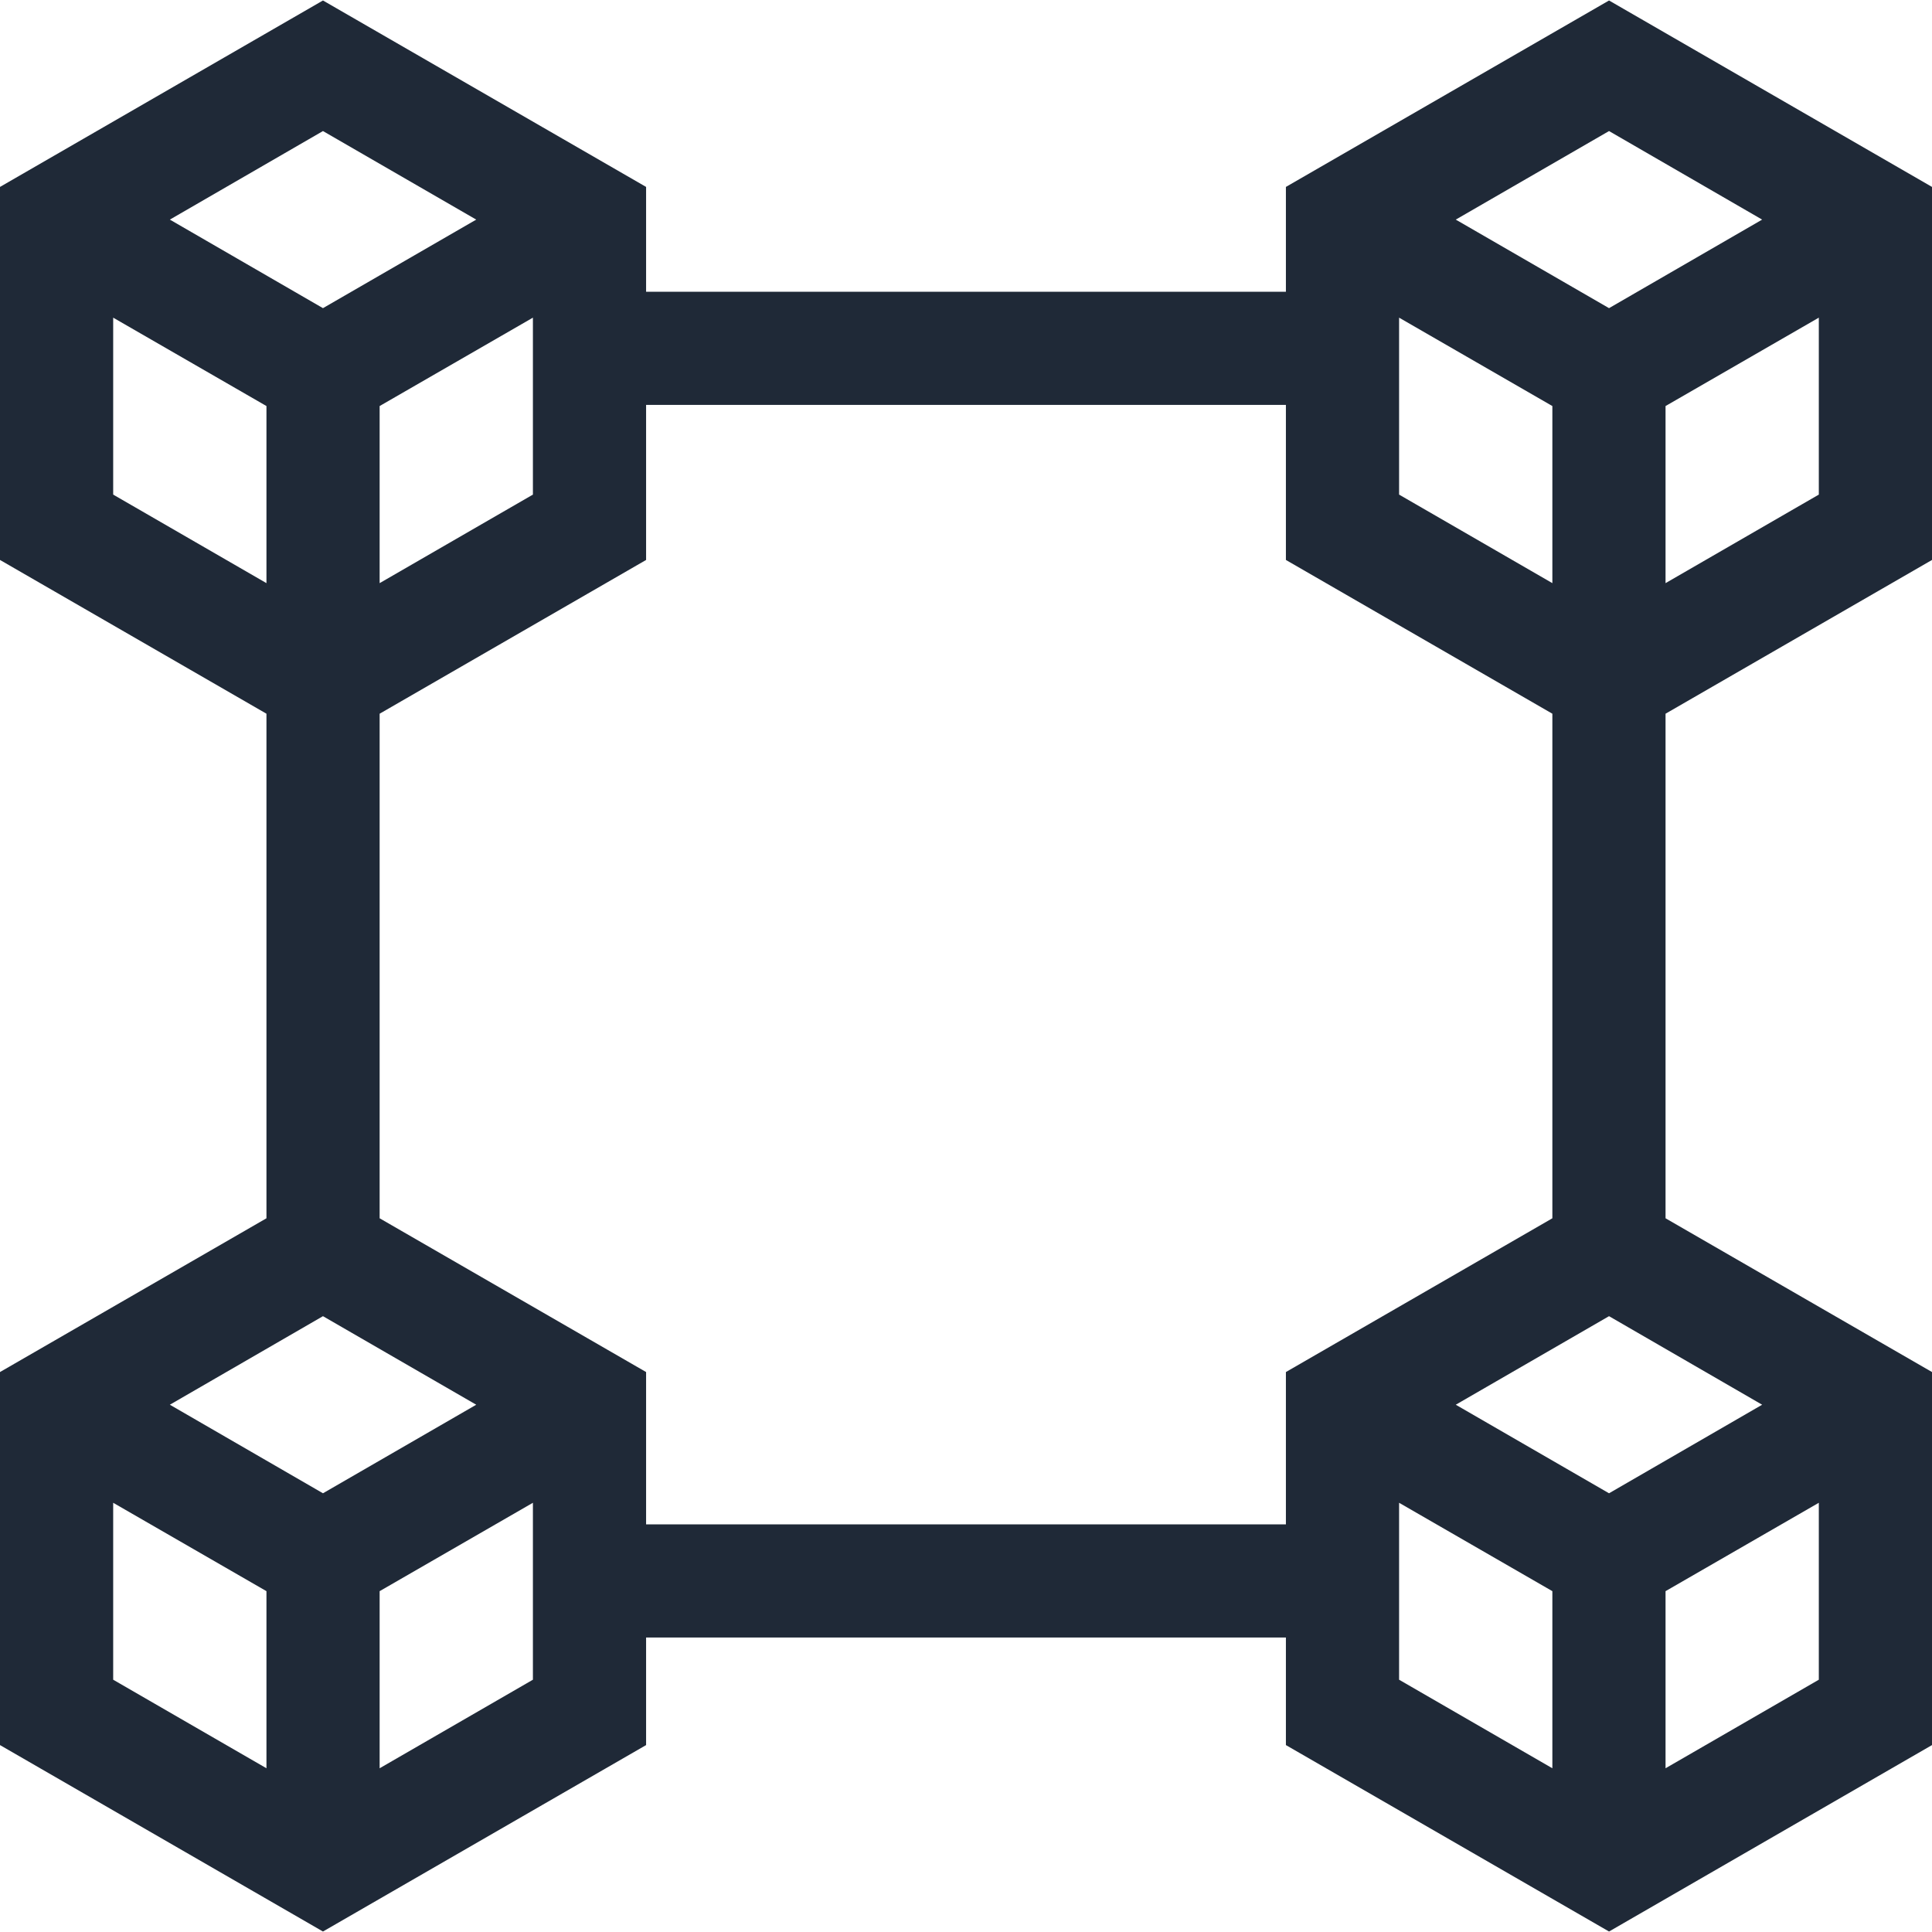 <svg width="12" height="12" viewBox="0 0 12 12" fill="none" xmlns="http://www.w3.org/2000/svg">
<g clip-path="url(#clip0_141_237552)">
<path d="M12 3.478V1.161L9.994 0.003L7.987 1.161V1.812H4.013V1.161L2.006 0.003L0 1.161V3.478L1.655 4.433V7.567L0 8.522V10.839L2.006 11.997L4.013 10.839V10.171H7.987V10.839L9.994 11.997L12 10.839V8.522L10.345 7.567V4.433L12 3.478ZM10.345 3.622V2.522L11.297 1.973V3.072L10.345 3.622ZM8.69 1.973L9.642 2.522V3.622L8.69 3.072V1.973ZM10.945 1.364L9.994 1.914L9.042 1.364L9.994 0.814L10.945 1.364ZM2.358 2.522L3.31 1.973V3.072L2.358 3.622V2.522ZM2.958 1.364L2.006 1.914L1.055 1.364L2.006 0.814L2.958 1.364ZM0.703 3.072V1.973L1.655 2.522V3.622L0.703 3.072ZM2.006 9.275L1.055 8.725L2.006 8.175L2.958 8.725L2.006 9.275ZM0.703 9.334L1.655 9.883V10.983L0.703 10.433V9.334ZM2.358 10.983V9.883L3.31 9.334V10.433L2.358 10.983ZM4.013 9.468V8.522L2.358 7.567V4.433L4.013 3.478V2.515H7.987V3.478L9.642 4.433V7.567L7.987 8.522V9.468H4.013ZM9.994 9.275L9.042 8.725L9.994 8.175L10.945 8.725L9.994 9.275ZM8.69 9.334L9.642 9.883V10.983L8.69 10.433V9.334ZM10.345 10.983V9.883L11.297 9.334V10.433L10.345 10.983Z" fill="#1F2937"/>
</g>
<defs>
<clipPath id="clip0_141_237552">
<rect width="12" height="12" fill="white"/>
</clipPath>
</defs>
</svg>
